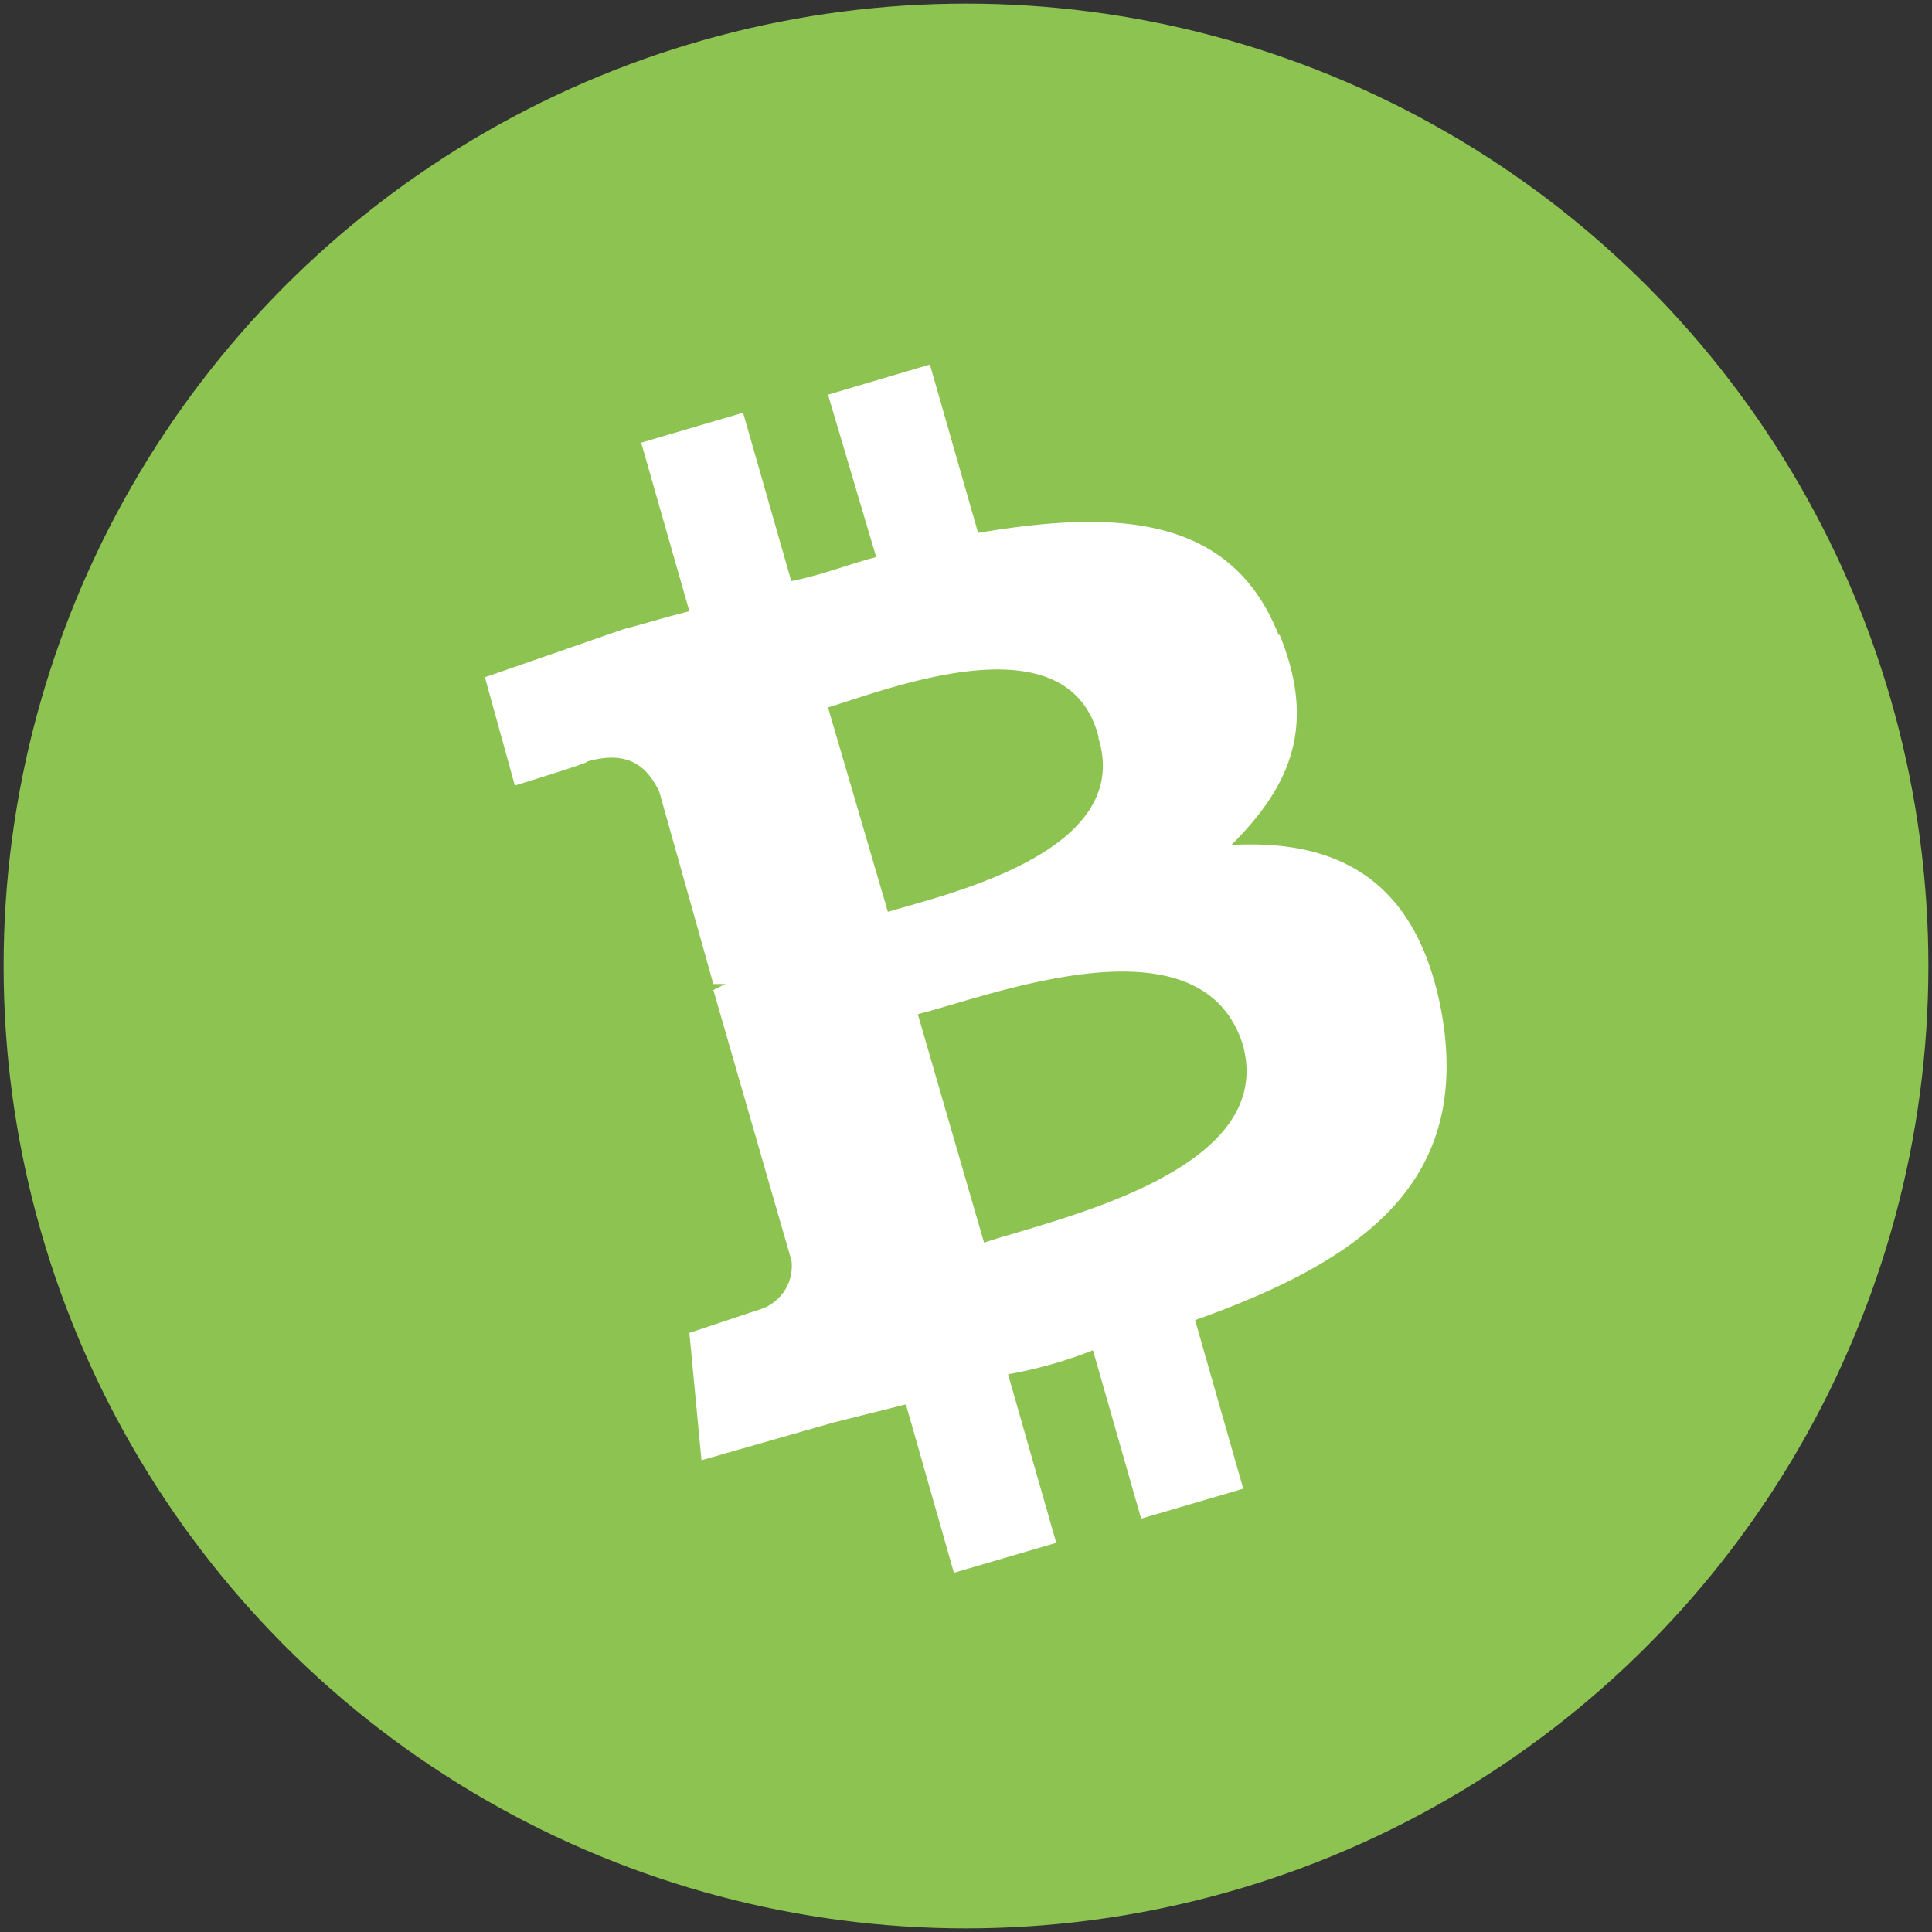 <svg id="Layer_1" data-name="Layer 1" xmlns="http://www.w3.org/2000/svg" viewBox="0 0 91 91"><rect x="0" y="0" width="91" height="91" fill="#333333" stroke="none"/><circle cx="45.5" cy="45.5" r="45.33" style="fill:#8dc351"/><path d="M60.23,29.92C58,24.25,52.58,24,46.07,25.1L43.8,17.17,39,18.59l2.27,7.65c-1.13.28-2.55.85-4,1.13L35,19.44l-4.8,1.41,2.27,7.94c-1.13.28-2,.56-3.12.85h0L22.84,31.9,24.25,37s3.69-1.13,3.4-1.13c2-.57,2.84.28,3.4,1.41l2.55,9.07h.57l-.57.28,3.68,12.75a2.14,2.14,0,0,1-1.41,2.27l-3.4,1.13.57,6L39.27,67l3.4-.85,2.26,7.93,4.82-1.41-2.27-7.94a20.51,20.51,0,0,0,4-1.13l2.27,7.93,4.81-1.41-2.27-7.94c7.94-2.83,13-6.51,11.62-14.44C66.78,41.5,63.09,39.52,58,39.8c2.84-2.83,4-5.66,2.27-9.91Zm-1.7,19.26c1.7,6-8.78,8.22-12.18,9.35L43.23,47.77C46.63,46.92,56.55,43,58.53,49.18Zm-6.8-14.44c1.7,5.38-7.08,7.36-9.91,8.21L39,33.32c2.84-.85,11.34-4.25,12.75,1.42Z" style="fill:#fff"/></svg>